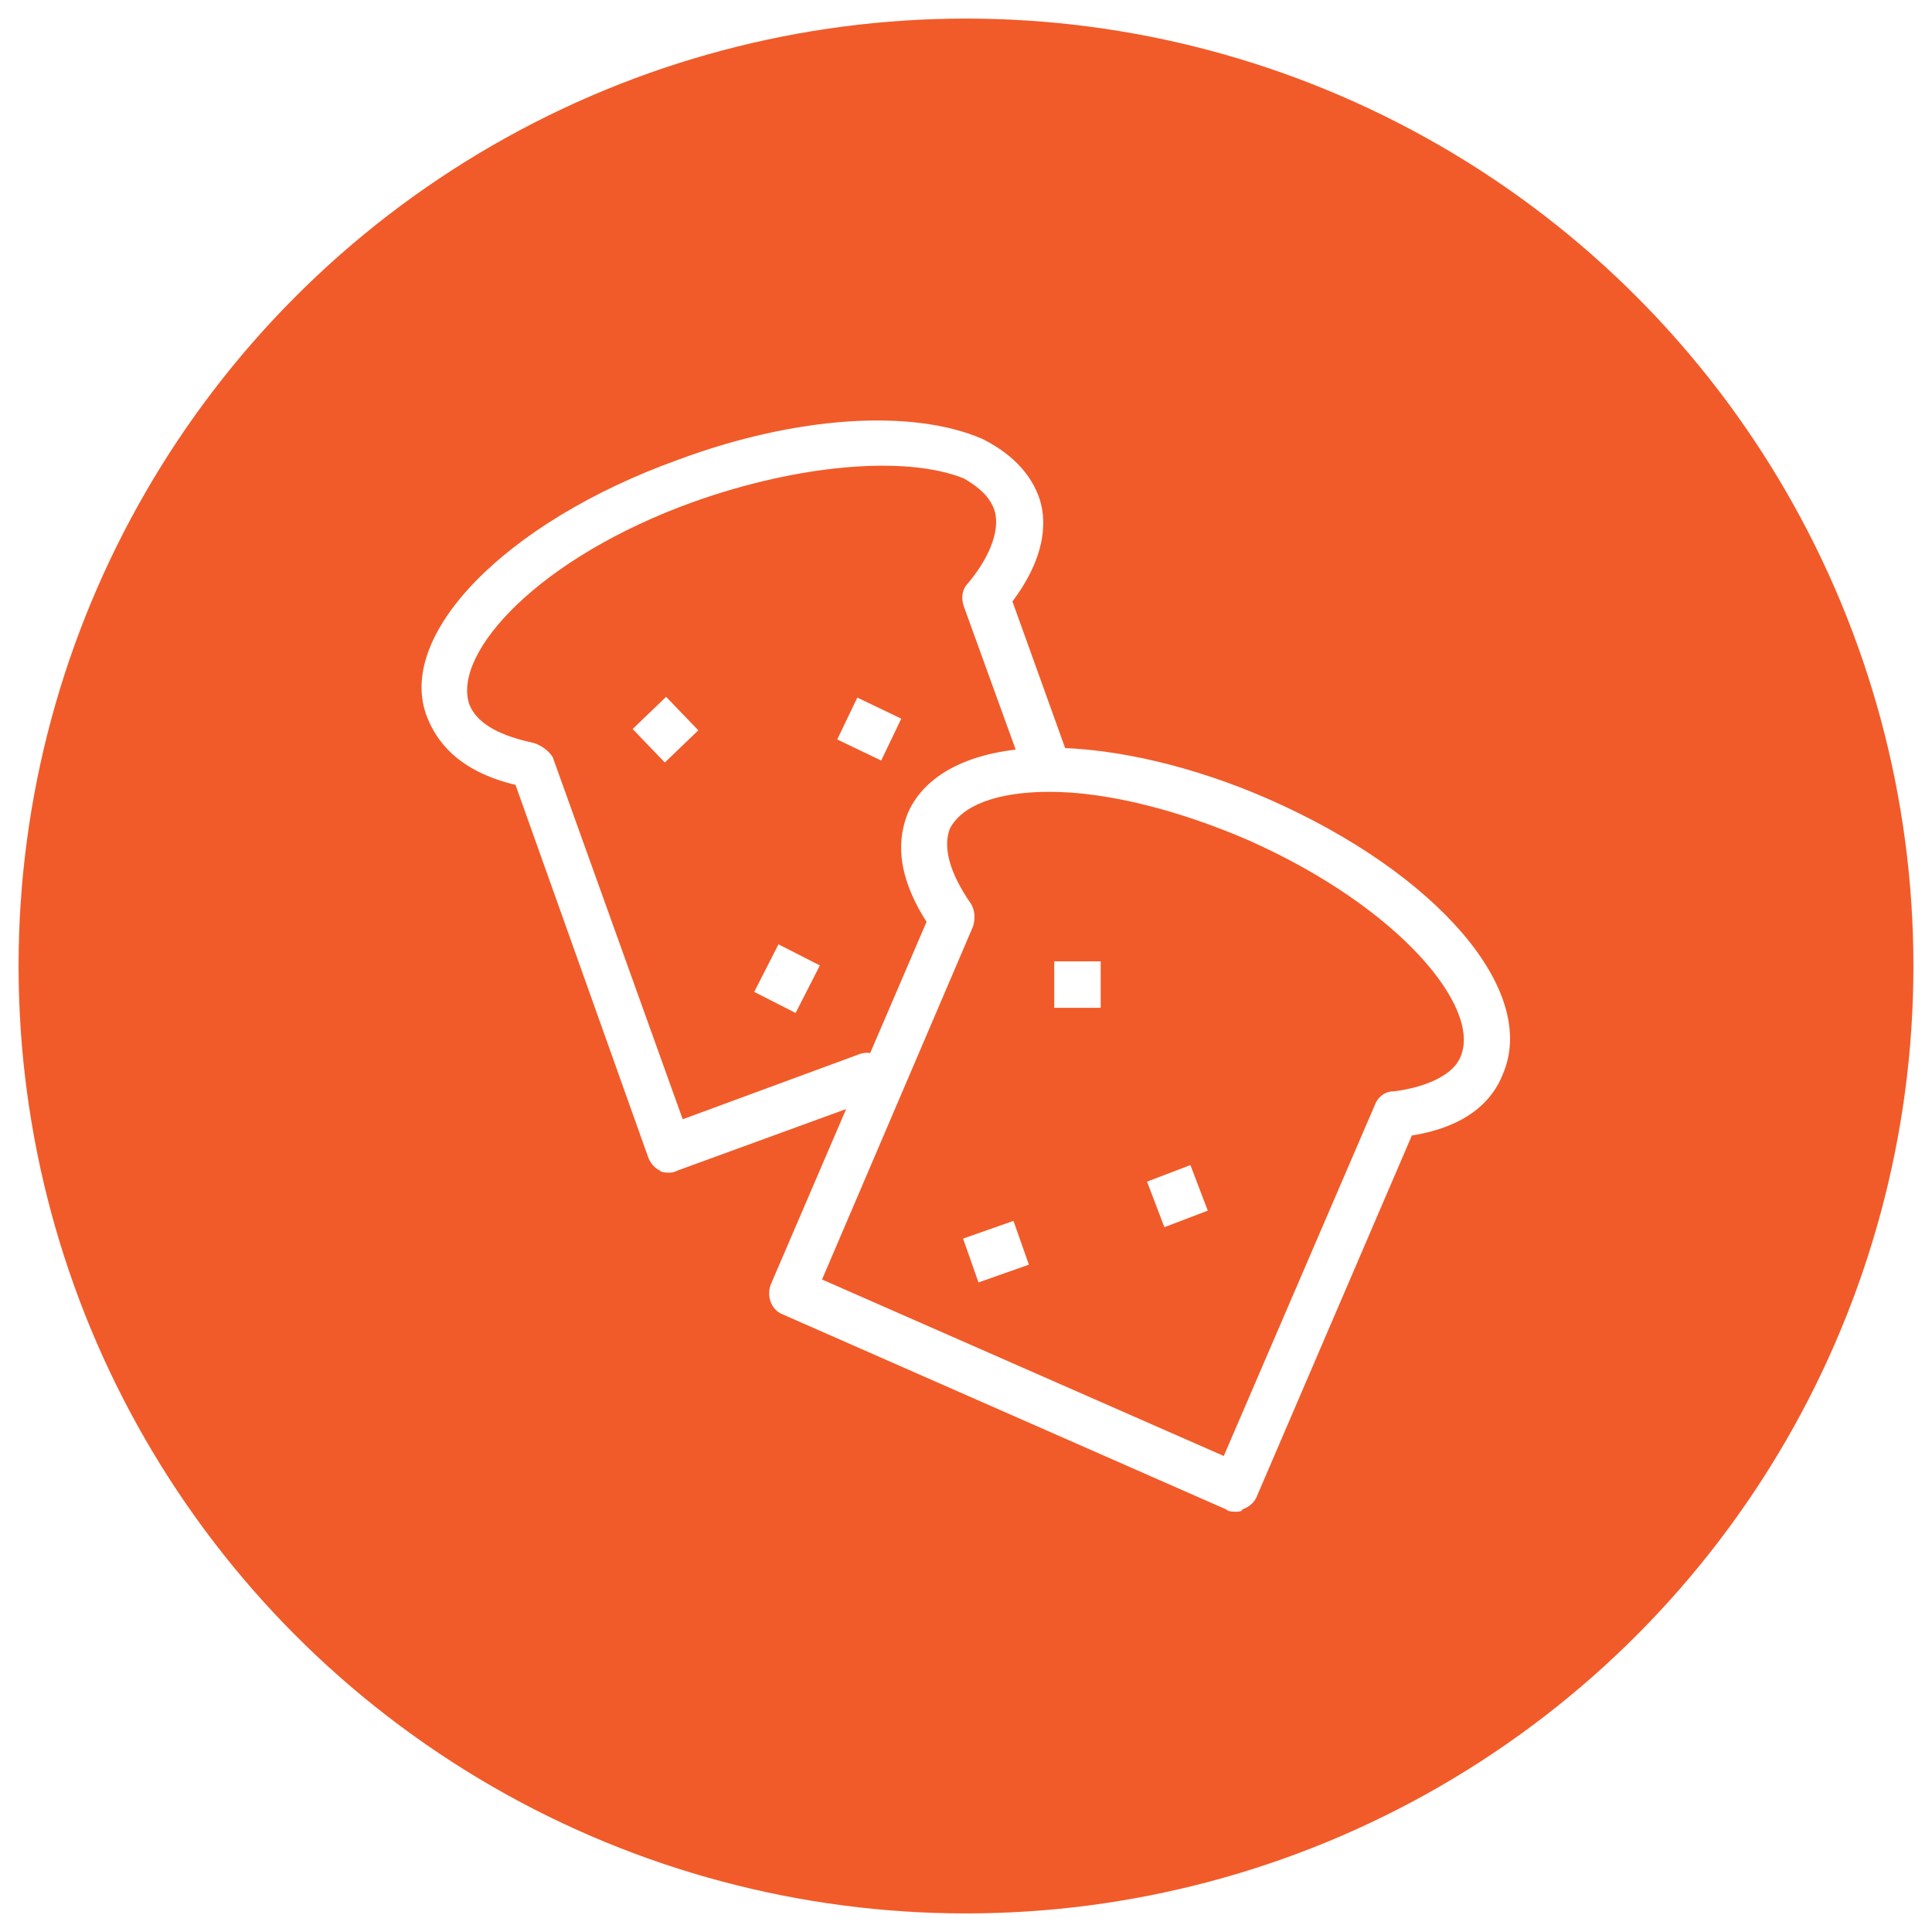 <?xml version="1.0" encoding="UTF-8"?>
<svg width="52px" height="52px" viewBox="0 0 52 52" version="1.1" xmlns="http://www.w3.org/2000/svg" xmlns:xlink="http://www.w3.org/1999/xlink">
    <!-- Generator: Sketch 51 (57462) - http://www.bohemiancoding.com/sketch -->
    <title>bread-in</title>
    <desc>Created with Sketch.</desc>
    <defs></defs>
    <g id="Page-1" stroke="none" stroke-width="1" fill="none" fill-rule="evenodd">
        <g id="Desktop-Copy" transform="translate(-396, -1341)">
            <rect fill="#FFFFFF" x="0" y="0" width="1024" height="3000"></rect>
            <g id="bread-in" transform="translate(397, 1342)">
                <circle id="Oval-Copy-2" stroke="#F15B29" fill="#F15B29" cx="25" cy="25" r="25"></circle>
                <g id="noun_Bread_180117" transform="translate(10, 10)" fill="#FFFFFF" fill-rule="nonzero">
                    <g id="Group">
                        <path d="M22.25,29.688 C22.188,29.688 22.062,29.688 22,29.625 L10.062,24.375 C9.75,24.25 9.625,23.875 9.75,23.562 L13.938,13.812 C13.062,12.438 13.188,11.5 13.438,10.875 C13.938,9.75 15.312,9.125 17.25,9.125 C19,9.125 21.125,9.625 23.125,10.5 C27.688,12.5 30.438,15.688 29.438,17.938 C29.188,18.562 28.562,19.312 27,19.562 L22.812,29.312 C22.75,29.438 22.625,29.562 22.438,29.625 C22.438,29.688 22.312,29.688 22.25,29.688 Z M11.125,23.438 L21.938,28.188 L26,18.75 C26.062,18.562 26.25,18.375 26.5,18.375 C27.062,18.312 28.062,18.062 28.312,17.438 C28.875,16.125 26.688,13.438 22.625,11.625 C20.75,10.812 18.812,10.312 17.25,10.312 C15.812,10.312 14.875,10.688 14.562,11.312 C14.375,11.812 14.562,12.5 15.125,13.312 C15.25,13.5 15.25,13.75 15.188,13.938 L11.125,23.438 Z" id="Shape"></path>
                        <rect id="Rectangle-path" x="17.375" y="14.875" width="1.25" height="1.25"></rect>
                        <rect id="Rectangle-path" transform="translate(20.69, 21.194) rotate(69.133) translate(-20.69, -21.194) " x="20.034" y="20.569" width="1.312" height="1.25"></rect>
                        <rect id="Rectangle-path" transform="translate(15.807, 22.688) rotate(70.61) translate(-15.807, -22.688) " x="15.182" y="21.969" width="1.25" height="1.438"></rect>
                        <path d="M7,20.562 C6.938,20.562 6.812,20.562 6.75,20.5 C6.625,20.438 6.5,20.312 6.438,20.125 L2.875,10.125 C1.312,9.75 0.75,8.938 0.5,8.312 C-0.375,6.125 2.562,3.062 7.25,1.375 C10.438,0.188 13.562,0 15.438,0.812 C16.188,1.188 16.688,1.688 16.938,2.312 C17.188,2.938 17.188,3.938 16.25,5.188 L17.688,9.188 C17.812,9.5 17.625,9.875 17.312,10 C17,10.125 16.625,9.938 16.5,9.625 L14.938,5.312 C14.875,5.125 14.875,4.875 15.062,4.688 C15.688,3.938 15.938,3.188 15.75,2.688 C15.625,2.375 15.375,2.125 14.938,1.875 C13.375,1.25 10.5,1.5 7.688,2.5 C3.5,4 1.188,6.562 1.625,7.938 C1.875,8.625 2.812,8.875 3.375,9 C3.562,9.062 3.75,9.188 3.875,9.375 L7.375,19.125 L12.125,17.375 C12.438,17.25 12.812,17.438 12.938,17.75 C13.062,18.062 12.875,18.438 12.562,18.562 L7.25,20.5 C7.125,20.562 7.062,20.562 7,20.562 Z" id="Shape"></path>
                        <rect id="Rectangle-path" transform="translate(6.911, 8.639) rotate(46.13) translate(-6.911, -8.639) " x="6.286" y="8.014" width="1.25" height="1.25"></rect>
                        <rect id="Rectangle-path" transform="translate(12.396, 8.623) rotate(25.627) translate(-12.396, -8.623) " x="11.74" y="7.998" width="1.312" height="1.25"></rect>
                        <rect id="Rectangle-path" transform="translate(10.183, 15.341) rotate(27.001) translate(-10.183, -15.341) " x="9.558" y="14.622" width="1.25" height="1.437"></rect>
                    </g>
                </g>
            </g>
        </g>
    </g>
</svg>